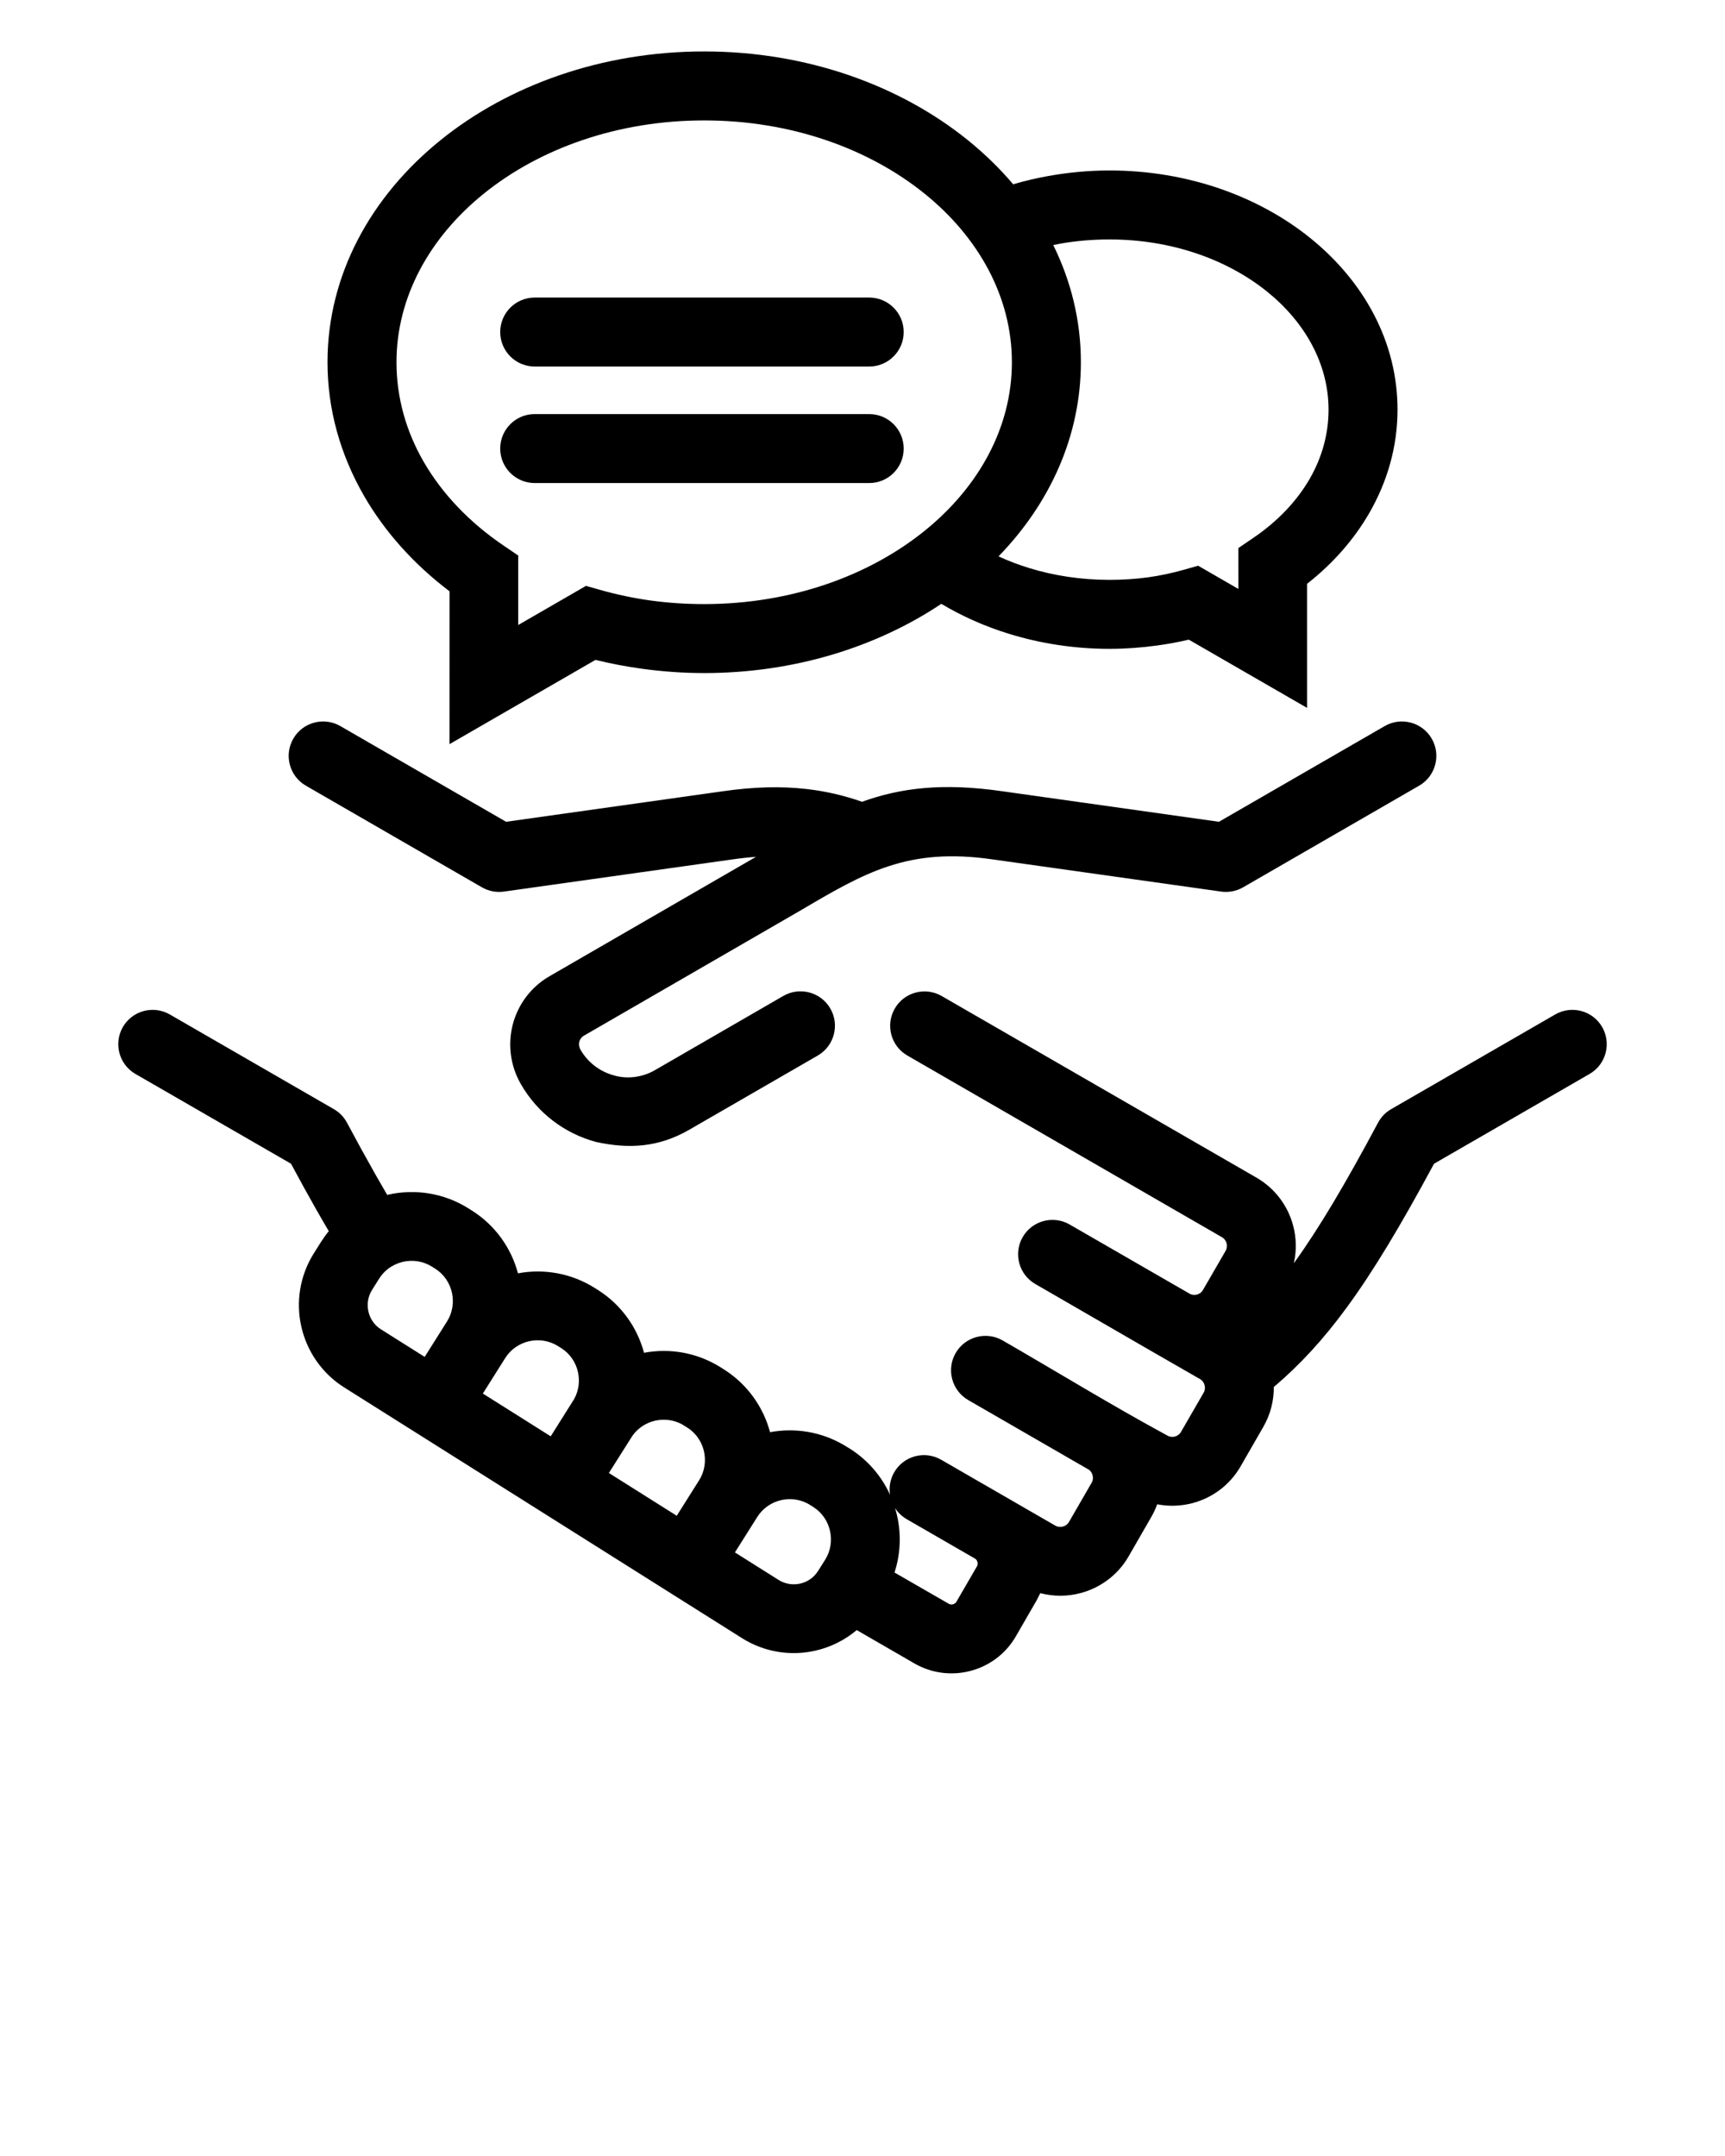 <svg xmlns="http://www.w3.org/2000/svg" xmlns:xlink="http://www.w3.org/1999/xlink" xml:space="preserve" version="1.1" style="shape-rendering:geometricPrecision;text-rendering:geometricPrecision;image-rendering:optimizeQuality;" viewBox="0 0 846.66 1058.325" x="0px" y="0px" fill-rule="evenodd" clip-rule="evenodd"><defs><style type="text/css">
   
    .fil0 {fill:black;fill-rule:nonzero}
   
  </style></defs><g><path class="fil0" d="M345.63 25.25c50.32,0 96.07,16.63 129.34,43.5 8.23,6.64 15.7,13.91 22.31,21.71 5.51,-1.62 11.17,-2.97 16.95,-4.01 9.98,-1.81 20.17,-2.77 30.35,-2.77 38.3,0 73.17,12.7 98.56,33.2 26.42,21.34 42.79,51.1 42.79,84.21 0,18.11 -4.98,35.33 -13.87,50.75 -7.58,13.14 -17.98,24.91 -30.52,34.73l0.01 60.93 -58.06 -33.51c-5.03,1.18 -10.27,2.15 -15.68,2.89 -7.76,1.05 -15.55,1.62 -23.23,1.62 -17.27,0 -33.94,-2.62 -49.37,-7.38 -11.9,-3.67 -23.06,-8.65 -33.2,-14.71 -31.75,21.22 -72.31,33.98 -116.38,33.98 -10.18,0 -20.41,-0.73 -30.56,-2.12 -7.83,-1.08 -15.44,-2.54 -22.79,-4.35l-71.67 41.37 0.02 -75.04c-17.38,-13.16 -31.71,-29.07 -41.98,-46.87 -11.48,-19.93 -17.91,-42.16 -17.91,-65.56 0,-42.82 21.23,-81.37 55.54,-109.07 33.28,-26.87 79.04,-43.5 129.35,-43.5zm-83.19 211.87c-9.35,0 -16.93,-7.58 -16.93,-16.93 0,-9.35 7.58,-16.93 16.93,-16.93l164.18 0c9.35,0 16.93,7.58 16.93,16.93 0,9.35 -7.58,16.93 -16.93,16.93l-164.18 0zm0 -57.2c-9.35,0 -16.93,-7.58 -16.93,-16.93 0,-9.35 7.58,-16.93 16.93,-16.93l164.18 0c9.35,0 16.93,7.58 16.93,16.93 0,9.35 -7.58,16.93 -16.93,16.93l-164.18 0zm-54 486.14l10.97 -17.41c2.74,-4.35 3.45,-9.48 2.38,-14.2 -1.06,-4.69 -3.9,-8.99 -8.24,-11.72l-1.52 -0.96c-4.35,-2.74 -9.48,-3.45 -14.21,-2.38 -2.11,0.49 -4.08,1.31 -5.86,2.41 -2.32,1.45 -4.32,3.42 -5.85,5.83l-3.51 5.57c-2.03,3.24 -2.57,7.07 -1.77,10.61 0.78,3.48 2.9,6.68 6.14,8.72l21.47 13.53zm39.53 0.57l-10.98 17.43 33.31 20.99 11.48 -18.26c2.32,-4.16 2.88,-8.93 1.88,-13.36 -1.06,-4.68 -3.91,-8.98 -8.25,-11.71l-1.51 -0.95c-4.35,-2.74 -9.48,-3.46 -14.21,-2.39 -4.68,1.06 -8.98,3.91 -11.72,8.25zm-16.44 -72.46c11.62,7.31 19.4,18.53 22.7,30.87 12.55,-2.35 26.02,-0.15 37.65,7.17l1.51 0.95c11.63,7.32 19.4,18.54 22.71,30.88 12.54,-2.35 25.99,-0.16 37.62,7.15l2.65 1.7c10.98,7.32 18.38,18.19 21.59,30.14 12.13,-2.27 25.13,-0.3 36.48,6.45l2.74 1.67c8.91,5.65 15.56,13.6 19.66,22.58 -0.57,-3.66 0.05,-7.53 2.03,-10.99 4.63,-8.07 14.95,-10.85 23.02,-6.22l56.07 32.37c1.17,0.66 2.51,0.78 3.75,0.45 1.2,-0.31 2.26,-1.06 2.9,-2.14l11.22 -19.42c0.64,-1.08 0.75,-2.42 0.43,-3.63 -0.28,-1.06 -0.9,-2.03 -1.76,-2.67l-59.29 -34.23c-8.07,-4.67 -10.82,-15.02 -6.15,-23.09 4.67,-8.07 15.02,-10.82 23.09,-6.15 26.59,15.35 53.85,32.07 80.89,46.71 1.1,0.64 2.44,0.76 3.64,0.44 1.19,-0.32 2.29,-1.1 2.94,-2.22l11.18 -19.36c0.64,-1.08 0.75,-2.43 0.43,-3.65 -0.32,-1.22 -1.09,-2.32 -2.16,-2.93l-22.16 -12.74 -58.75 -33.97c-8.07,-4.63 -10.85,-14.95 -6.22,-23.02 4.63,-8.07 14.95,-10.85 23.02,-6.22l58.89 33.97c1.1,0.64 2.44,0.76 3.64,0.44 1.26,-0.32 2.28,-1.09 2.93,-2.22l11.16 -19.28c0.64,-1.17 0.76,-2.5 0.44,-3.7 -0.31,-1.18 -1.1,-2.27 -2.24,-2.93l-154.42 -89.19c-8.07,-4.63 -10.85,-14.95 -6.22,-23.02 4.63,-8.07 14.95,-10.85 23.02,-6.22l154.56 89.19c9.19,5.31 15.41,13.91 17.96,23.45 1.6,5.97 1.77,12.34 0.37,18.53 12.31,-17.04 25.29,-38.96 41.31,-68.96 1.58,-2.97 3.93,-5.27 6.67,-6.79l80.33 -46.37c8.07,-4.63 18.39,-1.85 23.02,6.22 4.63,8.07 1.85,18.39 -6.22,23.02l-76.32 44.06c-16.38,30.42 -29.83,52.82 -42.77,70.48 -11.73,16.02 -23.13,28.3 -35.87,39.12 0.06,6.66 -1.6,13.43 -5.16,19.6l-11.18 19.43c-5.32,9.21 -13.92,15.39 -23.46,17.94 -5.61,1.5 -11.59,1.74 -17.44,0.6 -0.76,2.12 -1.73,4.21 -2.89,6.23l-11.18 19.43c-5.31,9.18 -13.93,15.36 -23.46,17.9 -6.39,1.73 -13.25,1.79 -19.84,0.05l-1.84 3.63 -10.08 17.46c-5.03,8.77 -13.15,14.63 -22.18,17.04 -9,2.42 -18.98,1.41 -27.71,-3.64l-28.28 -16.35c-5.94,5.01 -12.95,8.44 -20.34,10.11 -11.88,2.69 -24.84,0.86 -35.98,-6.16l-195.19 -123.03c-11.13,-7.01 -18.4,-17.95 -21.1,-29.88 -2.69,-11.88 -0.85,-24.86 6.15,-35.99l3.51 -5.57c1.18,-1.87 2.45,-3.64 3.82,-5.31 -2.04,-3.46 -4.1,-7 -6.17,-10.65 -3.82,-6.72 -7.94,-14.21 -12.37,-22.45l-76.32 -44.05c-8.07,-4.63 -10.85,-14.95 -6.22,-23.02 4.63,-8.07 14.95,-10.85 23.02,-6.22l80.33 46.37c2.74,1.52 5.09,3.82 6.67,6.79 4.87,9.12 9.6,17.73 14.25,25.92l5.49 9.51 0.37 -0.09c13.09,-2.96 27.36,-0.94 39.59,6.76l1.52 0.96zm207.77 146.08c0.38,1.24 0.72,2.51 1.01,3.78 2.05,9.08 1.71,18.74 -1.27,27.88l26.68 15.37c0.59,0.34 1.36,0.4 2.05,0.22 0.67,-0.18 1.3,-0.62 1.66,-1.25l10.08 -17.39c0.35,-0.62 0.41,-1.4 0.22,-2.13 -0.18,-0.7 -0.6,-1.32 -1.18,-1.65l-33.46 -19.32c-2.43,-1.39 -4.38,-3.3 -5.79,-5.51zm-140.45 -17.2l33.31 21 10.98 -17.42c2.74,-4.35 3.45,-9.48 2.38,-14.2 -1,-4.43 -3.61,-8.51 -7.56,-11.25l-3.08 -1.94c-4.15,-2.31 -8.92,-2.86 -13.33,-1.86 -4.37,0.99 -8.41,3.54 -11.14,7.4l-11.56 18.27zm61.86 38.99l21.45 13.52c3.24,2.04 7.08,2.57 10.6,1.78 3.48,-0.78 6.69,-2.91 8.72,-6.14l3.51 -5.56c2.74,-4.35 3.45,-9.48 2.38,-14.21 -1.06,-4.69 -3.9,-8.99 -8.24,-11.72l-2.2 -1.37c-4.19,-2.4 -9.04,-2.98 -13.52,-1.97 -4.68,1.06 -8.98,3.91 -11.72,8.26l-10.98 17.41zm318.91 -405.62c8.07,-4.67 18.42,-1.92 23.09,6.15 4.67,8.07 1.92,18.42 -6.15,23.09l-86.4 49.89c-3.5,2.02 -7.42,2.65 -11.13,2.06l-111.73 -15.74c-41.68,-6.02 -62.59,6.31 -94.84,25.31l-105.97 61.27c-1.09,0.62 -1.84,1.7 -2.15,2.89 -0.32,1.24 -0.15,2.68 0.59,3.96 3.7,6.41 9.67,10.76 16.29,12.55 6.64,2.02 14.15,0.95 20.14,-2.49l63.08 -36.47c8.07,-4.67 18.42,-1.92 23.09,6.15 4.67,8.07 1.92,18.42 -6.15,23.09l-63.1 36.44c-14.96,8.6 -29.39,9.58 -45.92,5.94 -14.89,-4.04 -28.31,-13.79 -36.67,-28.27 -5.36,-9.27 -6.48,-19.82 -4.01,-29.36 2.52,-9.65 8.76,-18.33 18.01,-23.67l101.35 -58.61c-3.67,0.26 -7.53,0.68 -11.6,1.27l-111.8 15.74c-3.71,0.59 -7.63,-0.04 -11.13,-2.06l-86.4 -49.89c-8.07,-4.67 -10.82,-15.02 -6.15,-23.09 4.67,-8.07 15.02,-10.82 23.09,-6.15l81.35 46.97 106.28 -14.97c15.55,-2.25 28.86,-2.5 40.95,-1.14 9.89,1.11 18.87,3.28 27.47,6.29 19.06,-6.87 39.73,-9.38 68.89,-5.16l106.28 14.98 81.35 -46.97zm-162.67 -236.14c8.75,17.74 13.56,37.15 13.56,57.54 0,36.11 -15.1,69.2 -40.42,95.29 4.79,2.2 9.81,4.12 15.04,5.73 12.13,3.74 25.44,5.8 39.45,5.8 6.62,0 12.88,-0.43 18.73,-1.22 5.99,-0.82 12.01,-2.11 17.94,-3.79l6.81 -1.94 19.76 11.41 -0.01 -20.08 7.35 -4.99c11.77,-8.01 21.27,-17.91 27.66,-28.99 5.93,-10.29 9.25,-21.8 9.25,-33.95 0,-22.39 -11.51,-42.88 -30.09,-57.89 -19.63,-15.84 -46.99,-25.66 -77.4,-25.66 -8.61,0 -16.79,0.73 -24.39,2.11l-3.24 0.63zm-63.14 -25.21c-27.49,-22.21 -65.74,-35.96 -108.18,-35.96 -42.44,0 -80.69,13.75 -108.19,35.96 -26.46,21.36 -42.84,50.65 -42.84,82.75 0,17.43 4.77,33.98 13.29,48.76 9.12,15.81 22.54,29.84 39.06,41.08l7.4 5.03 0 34.11 33.26 -19.21 6.82 1.94c8.19,2.32 16.62,4.11 25.14,5.28 8.23,1.12 16.95,1.72 26.06,1.72 42.44,0 80.69,-13.75 108.18,-35.96 26.46,-21.36 42.84,-50.65 42.84,-82.75 0,-32.1 -16.38,-61.39 -42.84,-82.75z"/></g></svg>